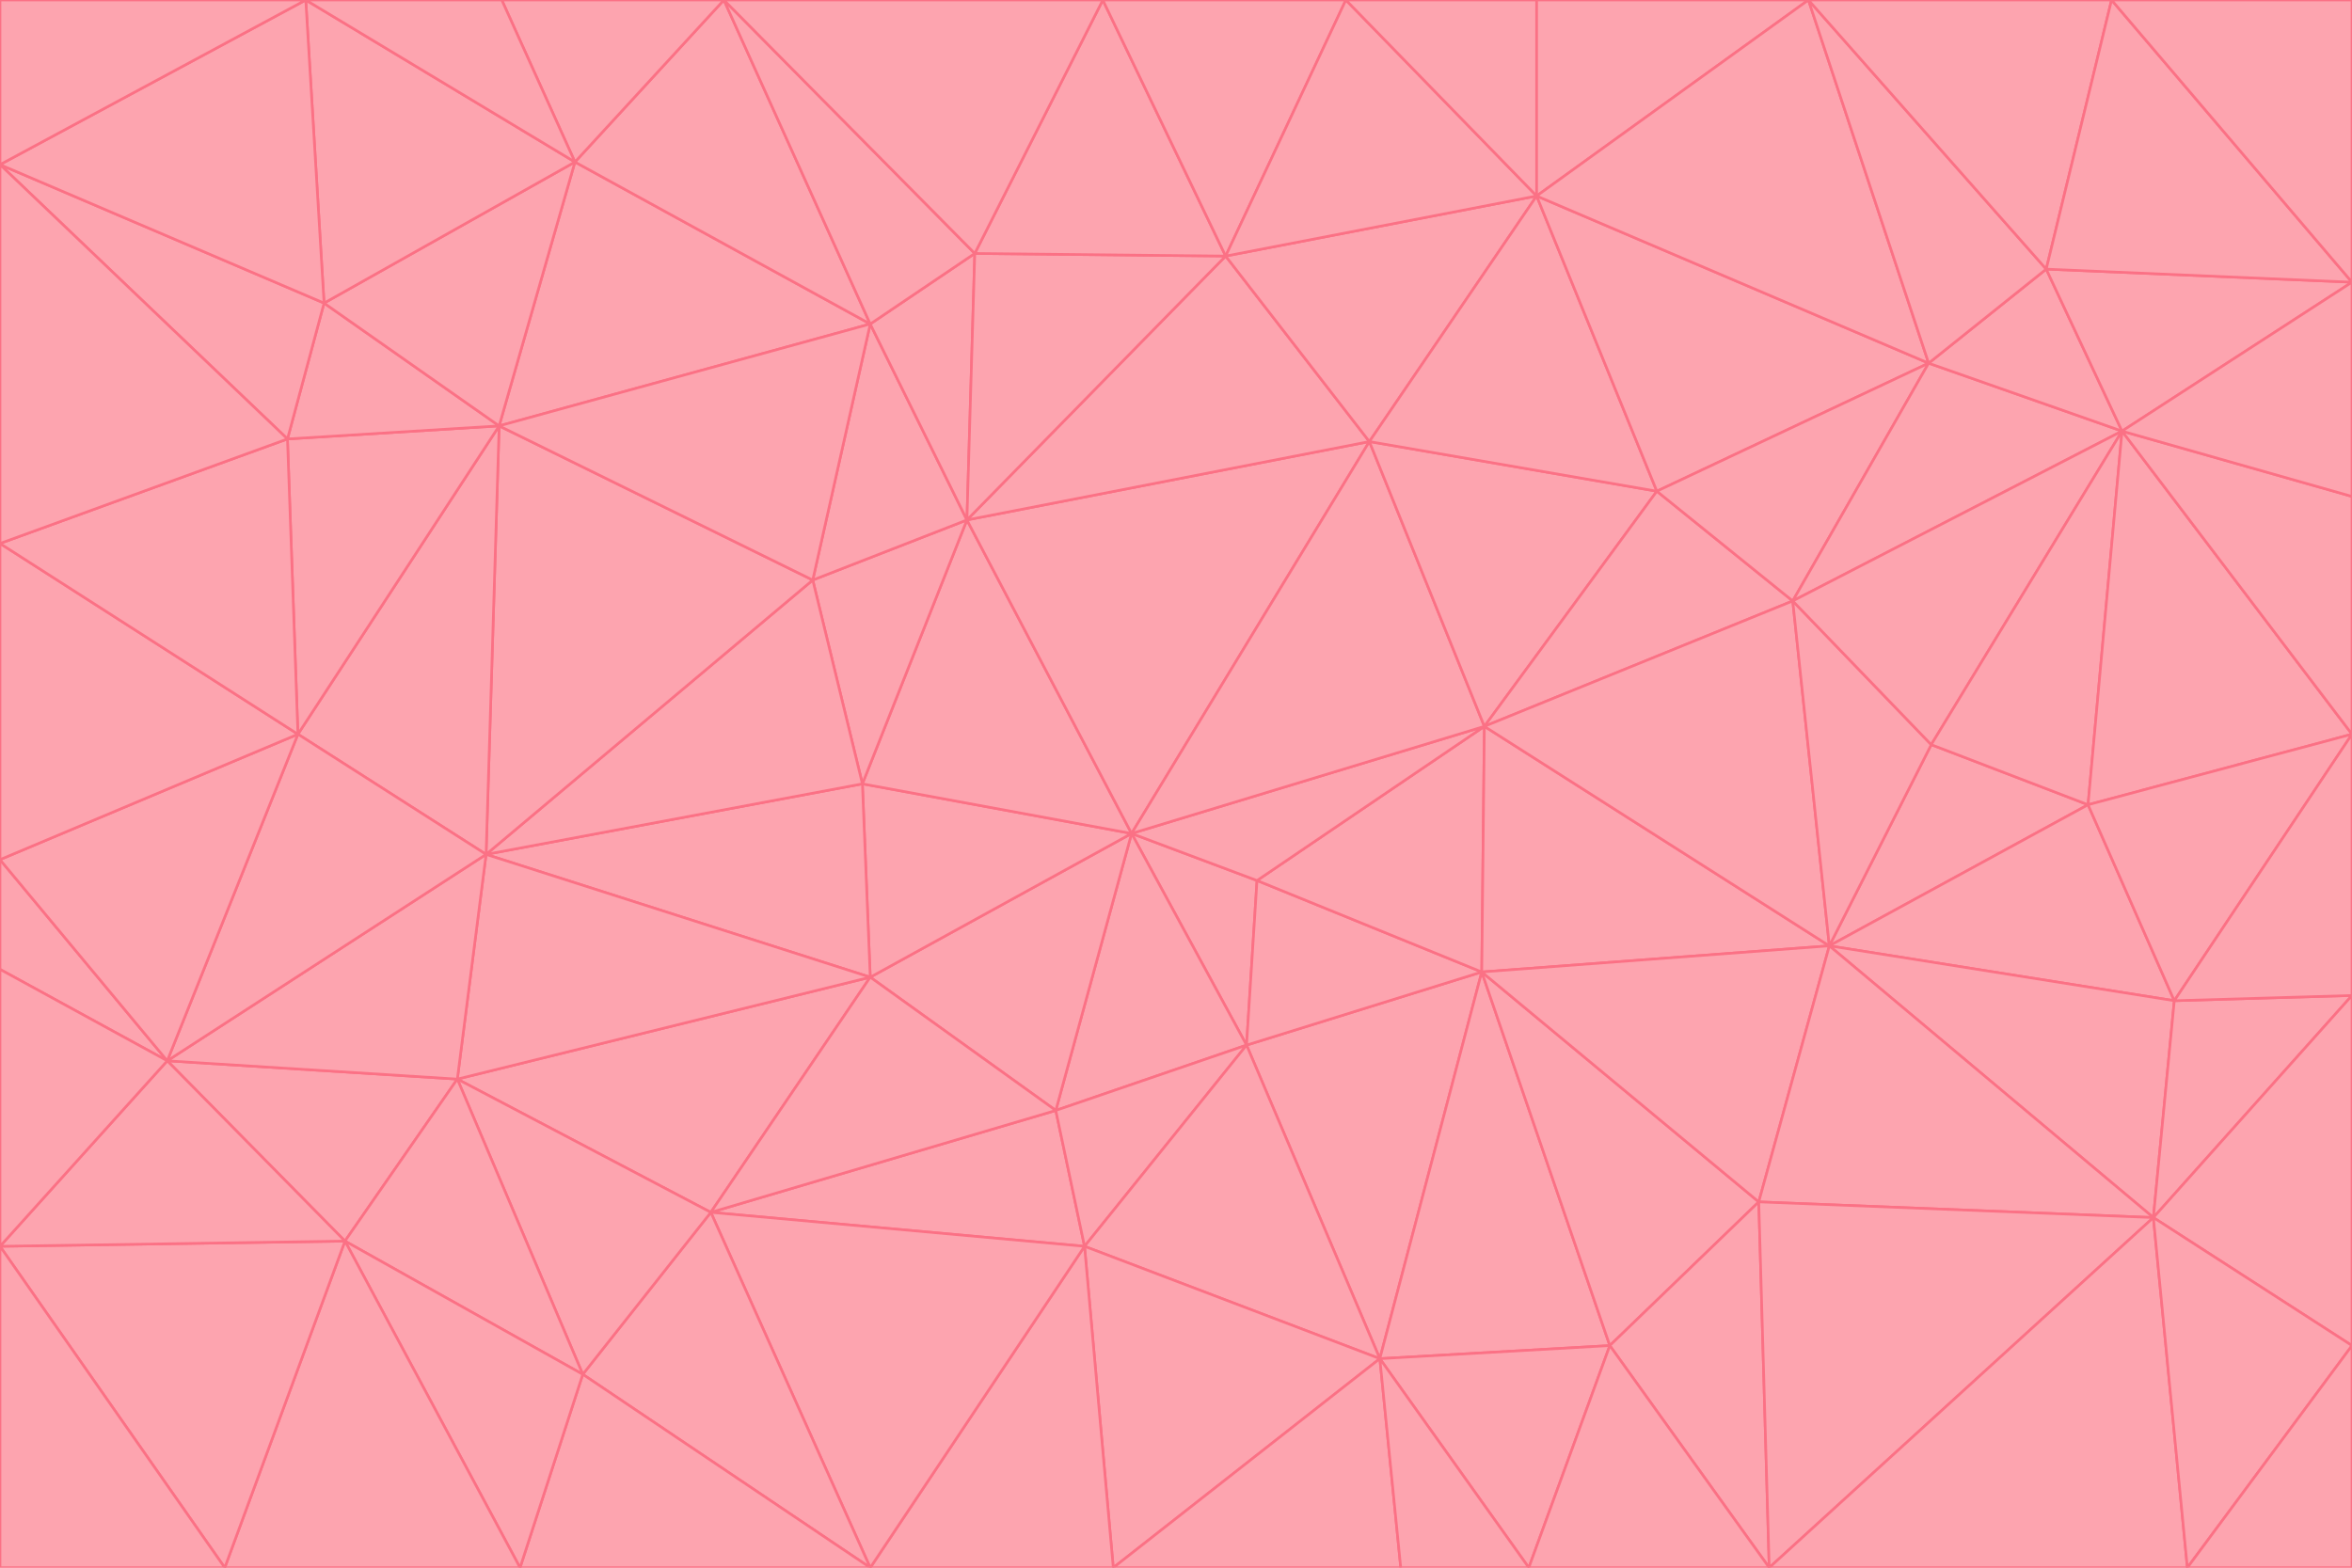 <svg id="visual" viewBox="0 0 900 600" width="900" height="600" xmlns="http://www.w3.org/2000/svg" xmlns:xlink="http://www.w3.org/1999/xlink" version="1.1"><g stroke-width="1" stroke-linejoin="bevel"><path d="M433 319L477 400L481 337Z" fill="#fda4af" stroke="#fb7185"></path><path d="M433 319L404 425L477 400Z" fill="#fda4af" stroke="#fb7185"></path><path d="M433 319L333 374L404 425Z" fill="#fda4af" stroke="#fb7185"></path><path d="M272 464L415 477L404 425Z" fill="#fda4af" stroke="#fb7185"></path><path d="M404 425L415 477L477 400Z" fill="#fda4af" stroke="#fb7185"></path><path d="M528 520L567 372L477 400Z" fill="#fda4af" stroke="#fb7185"></path><path d="M477 400L567 372L481 337Z" fill="#fda4af" stroke="#fb7185"></path><path d="M433 319L330 300L333 374Z" fill="#fda4af" stroke="#fb7185"></path><path d="M567 372L568 278L481 337Z" fill="#fda4af" stroke="#fb7185"></path><path d="M481 337L568 278L433 319Z" fill="#fda4af" stroke="#fb7185"></path><path d="M433 319L370 199L330 300Z" fill="#fda4af" stroke="#fb7185"></path><path d="M415 477L528 520L477 400Z" fill="#fda4af" stroke="#fb7185"></path><path d="M524 169L370 199L433 319Z" fill="#fda4af" stroke="#fb7185"></path><path d="M370 199L311 222L330 300Z" fill="#fda4af" stroke="#fb7185"></path><path d="M175 413L272 464L333 374Z" fill="#fda4af" stroke="#fb7185"></path><path d="M186 327L333 374L330 300Z" fill="#fda4af" stroke="#fb7185"></path><path d="M333 374L272 464L404 425Z" fill="#fda4af" stroke="#fb7185"></path><path d="M415 477L426 600L528 520Z" fill="#fda4af" stroke="#fb7185"></path><path d="M568 278L524 169L433 319Z" fill="#fda4af" stroke="#fb7185"></path><path d="M528 520L616 515L567 372Z" fill="#fda4af" stroke="#fb7185"></path><path d="M567 372L700 362L568 278Z" fill="#fda4af" stroke="#fb7185"></path><path d="M333 600L426 600L415 477Z" fill="#fda4af" stroke="#fb7185"></path><path d="M528 520L585 600L616 515Z" fill="#fda4af" stroke="#fb7185"></path><path d="M616 515L673 460L567 372Z" fill="#fda4af" stroke="#fb7185"></path><path d="M568 278L634 188L524 169Z" fill="#fda4af" stroke="#fb7185"></path><path d="M426 600L536 600L528 520Z" fill="#fda4af" stroke="#fb7185"></path><path d="M616 515L677 600L673 460Z" fill="#fda4af" stroke="#fb7185"></path><path d="M673 460L700 362L567 372Z" fill="#fda4af" stroke="#fb7185"></path><path d="M272 464L333 600L415 477Z" fill="#fda4af" stroke="#fb7185"></path><path d="M311 222L186 327L330 300Z" fill="#fda4af" stroke="#fb7185"></path><path d="M272 464L223 526L333 600Z" fill="#fda4af" stroke="#fb7185"></path><path d="M686 230L634 188L568 278Z" fill="#fda4af" stroke="#fb7185"></path><path d="M370 199L333 124L311 222Z" fill="#fda4af" stroke="#fb7185"></path><path d="M311 222L191 163L186 327Z" fill="#fda4af" stroke="#fb7185"></path><path d="M373 97L333 124L370 199Z" fill="#fda4af" stroke="#fb7185"></path><path d="M469 98L370 199L524 169Z" fill="#fda4af" stroke="#fb7185"></path><path d="M588 75L469 98L524 169Z" fill="#fda4af" stroke="#fb7185"></path><path d="M175 413L223 526L272 464Z" fill="#fda4af" stroke="#fb7185"></path><path d="M186 327L175 413L333 374Z" fill="#fda4af" stroke="#fb7185"></path><path d="M536 600L585 600L528 520Z" fill="#fda4af" stroke="#fb7185"></path><path d="M469 98L373 97L370 199Z" fill="#fda4af" stroke="#fb7185"></path><path d="M700 362L686 230L568 278Z" fill="#fda4af" stroke="#fb7185"></path><path d="M799 308L739 285L700 362Z" fill="#fda4af" stroke="#fb7185"></path><path d="M700 362L739 285L686 230Z" fill="#fda4af" stroke="#fb7185"></path><path d="M220 62L191 163L333 124Z" fill="#fda4af" stroke="#fb7185"></path><path d="M333 124L191 163L311 222Z" fill="#fda4af" stroke="#fb7185"></path><path d="M64 406L132 475L175 413Z" fill="#fda4af" stroke="#fb7185"></path><path d="M634 188L588 75L524 169Z" fill="#fda4af" stroke="#fb7185"></path><path d="M469 98L422 0L373 97Z" fill="#fda4af" stroke="#fb7185"></path><path d="M738 139L588 75L634 188Z" fill="#fda4af" stroke="#fb7185"></path><path d="M738 139L634 188L686 230Z" fill="#fda4af" stroke="#fb7185"></path><path d="M64 406L175 413L186 327Z" fill="#fda4af" stroke="#fb7185"></path><path d="M175 413L132 475L223 526Z" fill="#fda4af" stroke="#fb7185"></path><path d="M223 526L199 600L333 600Z" fill="#fda4af" stroke="#fb7185"></path><path d="M585 600L677 600L616 515Z" fill="#fda4af" stroke="#fb7185"></path><path d="M832 383L799 308L700 362Z" fill="#fda4af" stroke="#fb7185"></path><path d="M132 475L199 600L223 526Z" fill="#fda4af" stroke="#fb7185"></path><path d="M191 163L114 281L186 327Z" fill="#fda4af" stroke="#fb7185"></path><path d="M832 383L700 362L824 466Z" fill="#fda4af" stroke="#fb7185"></path><path d="M812 165L738 139L686 230Z" fill="#fda4af" stroke="#fb7185"></path><path d="M515 0L422 0L469 98Z" fill="#fda4af" stroke="#fb7185"></path><path d="M277 0L220 62L333 124Z" fill="#fda4af" stroke="#fb7185"></path><path d="M812 165L686 230L739 285Z" fill="#fda4af" stroke="#fb7185"></path><path d="M588 75L515 0L469 98Z" fill="#fda4af" stroke="#fb7185"></path><path d="M588 0L515 0L588 75Z" fill="#fda4af" stroke="#fb7185"></path><path d="M277 0L333 124L373 97Z" fill="#fda4af" stroke="#fb7185"></path><path d="M191 163L110 168L114 281Z" fill="#fda4af" stroke="#fb7185"></path><path d="M114 281L64 406L186 327Z" fill="#fda4af" stroke="#fb7185"></path><path d="M132 475L86 600L199 600Z" fill="#fda4af" stroke="#fb7185"></path><path d="M124 116L110 168L191 163Z" fill="#fda4af" stroke="#fb7185"></path><path d="M0 329L0 371L64 406Z" fill="#fda4af" stroke="#fb7185"></path><path d="M824 466L700 362L673 460Z" fill="#fda4af" stroke="#fb7185"></path><path d="M799 308L812 165L739 285Z" fill="#fda4af" stroke="#fb7185"></path><path d="M692 0L588 0L588 75Z" fill="#fda4af" stroke="#fb7185"></path><path d="M677 600L824 466L673 460Z" fill="#fda4af" stroke="#fb7185"></path><path d="M422 0L277 0L373 97Z" fill="#fda4af" stroke="#fb7185"></path><path d="M220 62L124 116L191 163Z" fill="#fda4af" stroke="#fb7185"></path><path d="M117 0L124 116L220 62Z" fill="#fda4af" stroke="#fb7185"></path><path d="M900 281L812 165L799 308Z" fill="#fda4af" stroke="#fb7185"></path><path d="M738 139L692 0L588 75Z" fill="#fda4af" stroke="#fb7185"></path><path d="M0 477L86 600L132 475Z" fill="#fda4af" stroke="#fb7185"></path><path d="M812 165L783 103L738 139Z" fill="#fda4af" stroke="#fb7185"></path><path d="M0 329L64 406L114 281Z" fill="#fda4af" stroke="#fb7185"></path><path d="M64 406L0 477L132 475Z" fill="#fda4af" stroke="#fb7185"></path><path d="M0 329L114 281L0 208Z" fill="#fda4af" stroke="#fb7185"></path><path d="M783 103L692 0L738 139Z" fill="#fda4af" stroke="#fb7185"></path><path d="M277 0L192 0L220 62Z" fill="#fda4af" stroke="#fb7185"></path><path d="M0 208L114 281L110 168Z" fill="#fda4af" stroke="#fb7185"></path><path d="M0 371L0 477L64 406Z" fill="#fda4af" stroke="#fb7185"></path><path d="M824 466L900 381L832 383Z" fill="#fda4af" stroke="#fb7185"></path><path d="M832 383L900 281L799 308Z" fill="#fda4af" stroke="#fb7185"></path><path d="M677 600L837 600L824 466Z" fill="#fda4af" stroke="#fb7185"></path><path d="M824 466L900 515L900 381Z" fill="#fda4af" stroke="#fb7185"></path><path d="M900 381L900 281L832 383Z" fill="#fda4af" stroke="#fb7185"></path><path d="M812 165L900 108L783 103Z" fill="#fda4af" stroke="#fb7185"></path><path d="M0 63L110 168L124 116Z" fill="#fda4af" stroke="#fb7185"></path><path d="M0 63L0 208L110 168Z" fill="#fda4af" stroke="#fb7185"></path><path d="M837 600L900 515L824 466Z" fill="#fda4af" stroke="#fb7185"></path><path d="M192 0L117 0L220 62Z" fill="#fda4af" stroke="#fb7185"></path><path d="M900 281L900 190L812 165Z" fill="#fda4af" stroke="#fb7185"></path><path d="M783 103L808 0L692 0Z" fill="#fda4af" stroke="#fb7185"></path><path d="M0 477L0 600L86 600Z" fill="#fda4af" stroke="#fb7185"></path><path d="M837 600L900 600L900 515Z" fill="#fda4af" stroke="#fb7185"></path><path d="M900 108L808 0L783 103Z" fill="#fda4af" stroke="#fb7185"></path><path d="M900 190L900 108L812 165Z" fill="#fda4af" stroke="#fb7185"></path><path d="M117 0L0 63L124 116Z" fill="#fda4af" stroke="#fb7185"></path><path d="M117 0L0 0L0 63Z" fill="#fda4af" stroke="#fb7185"></path><path d="M900 108L900 0L808 0Z" fill="#fda4af" stroke="#fb7185"></path></g></svg>